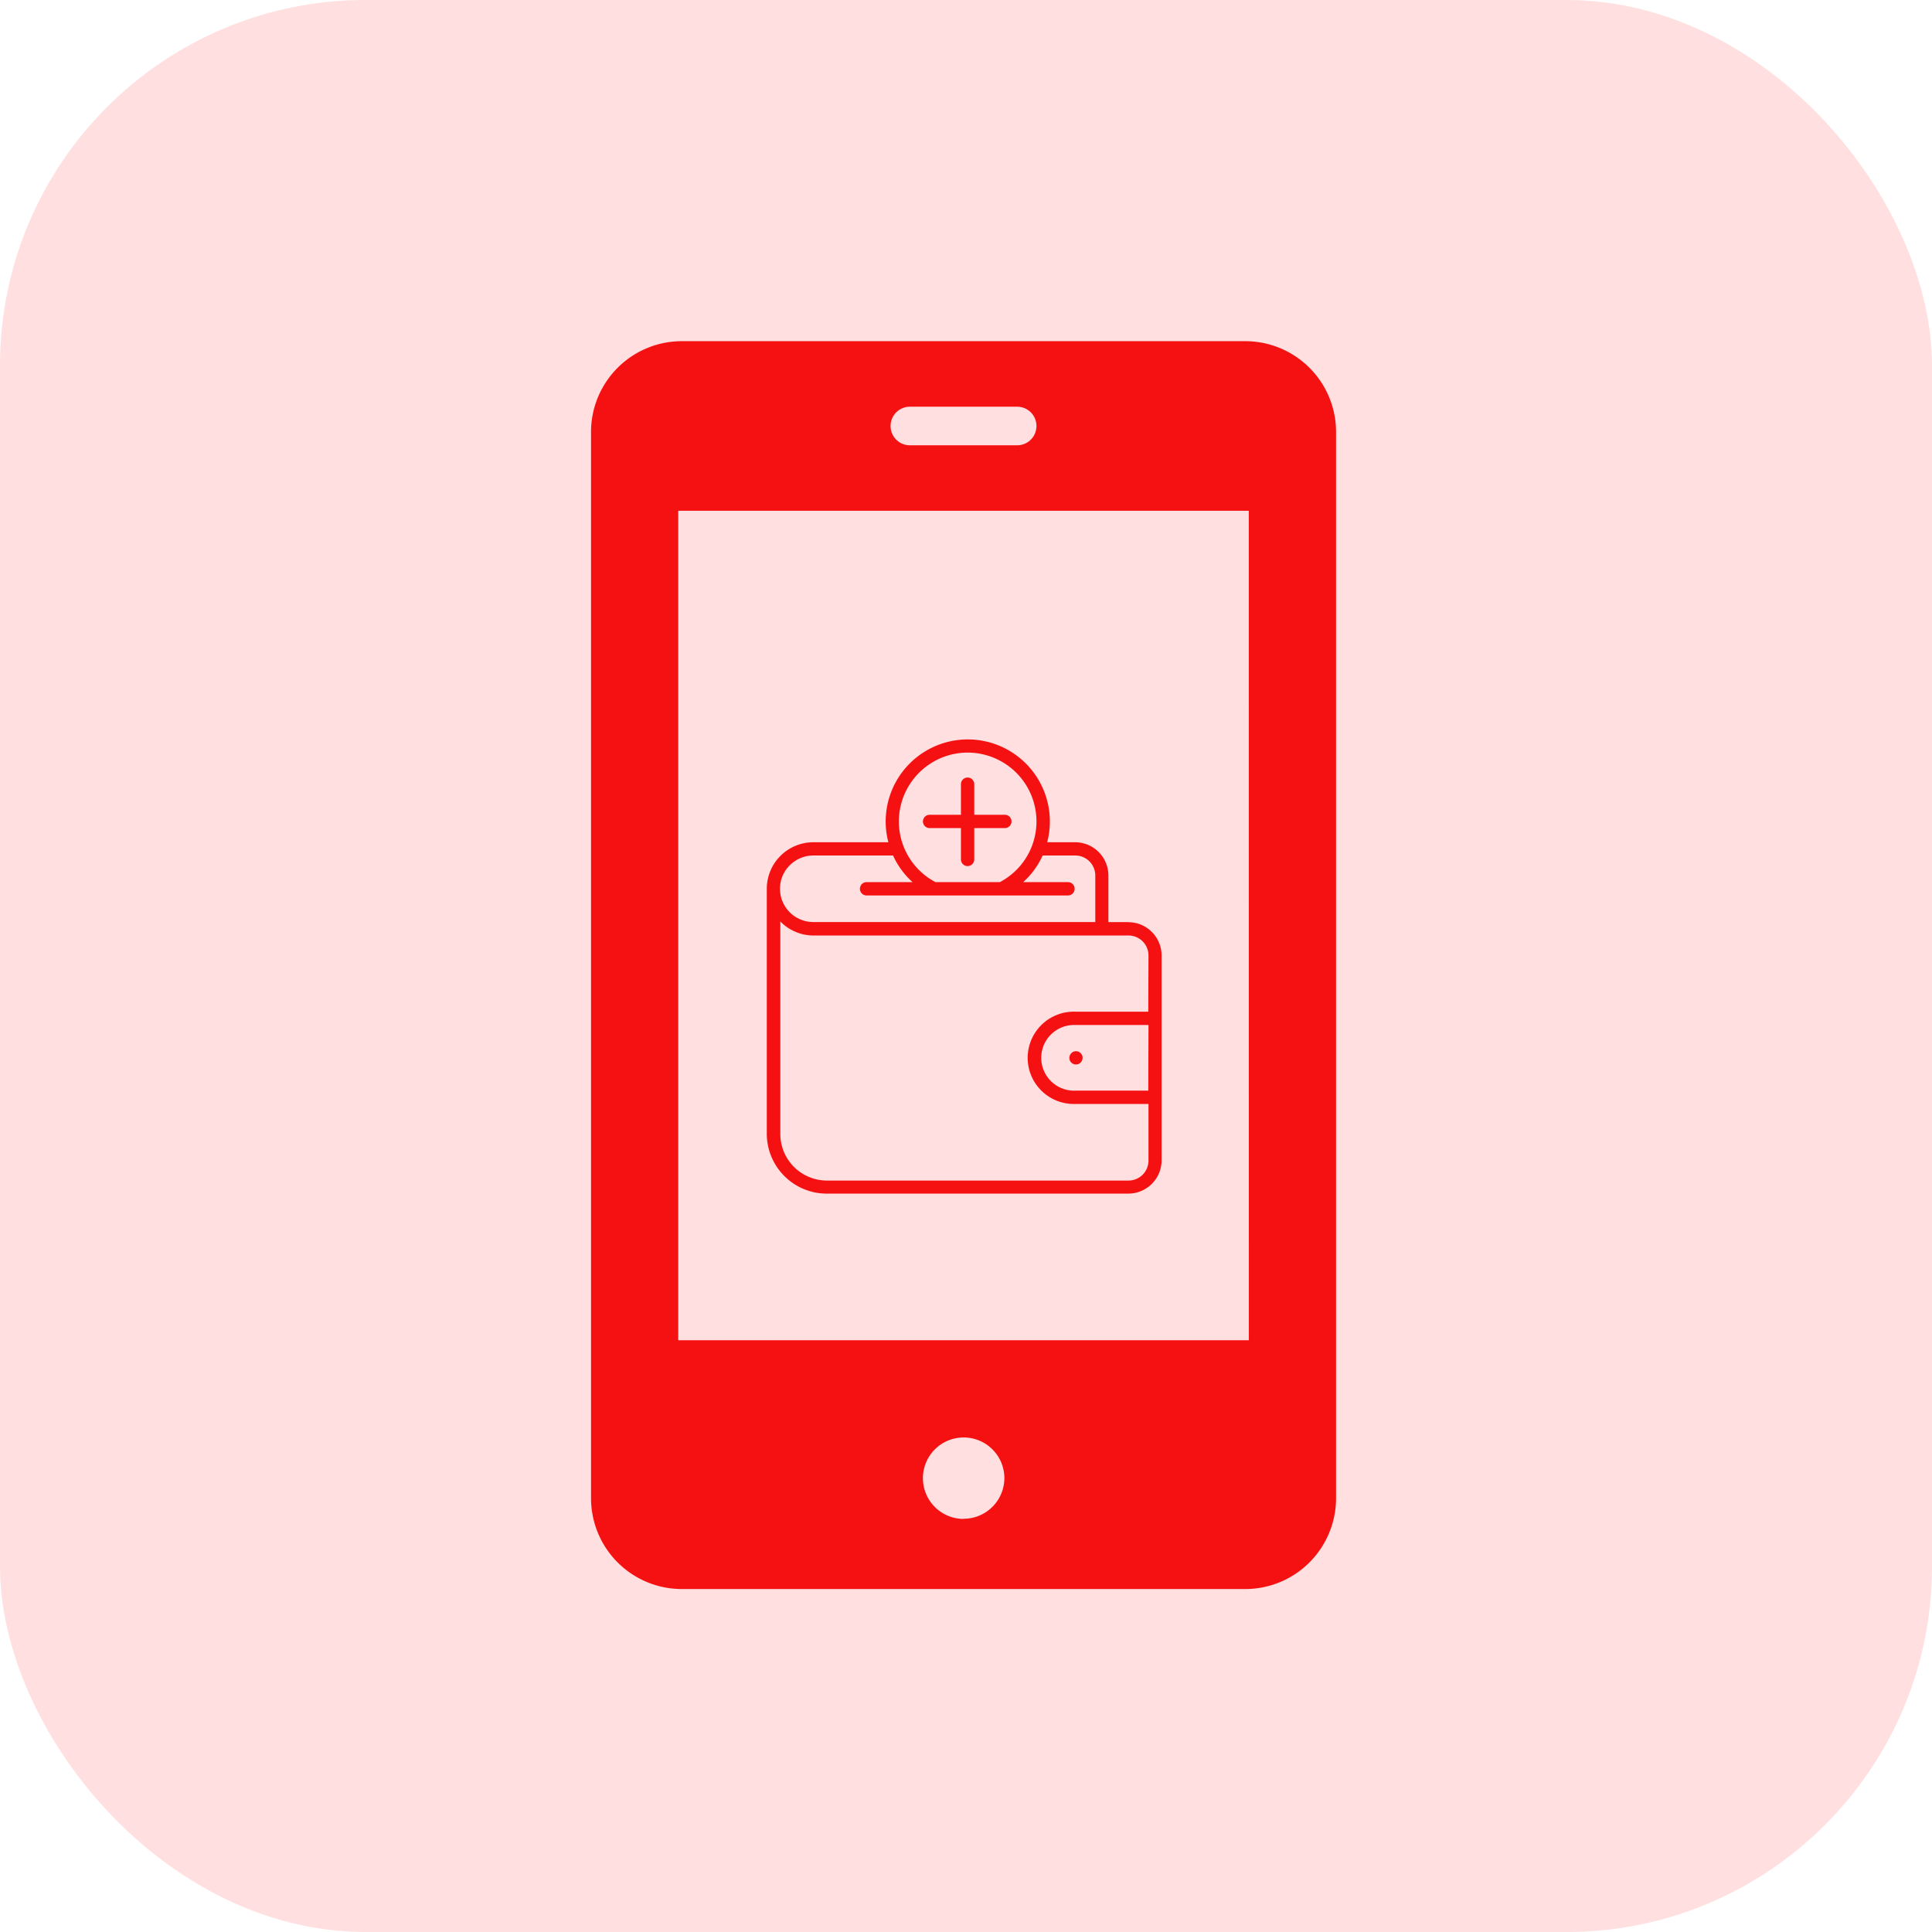 <svg xmlns="http://www.w3.org/2000/svg" width="37" height="37" viewBox="0 0 37 37">
    <g data-name="Group 32756" transform="translate(-30 -650)">
        <rect data-name="Rectangle 10645" width="37" height="37" rx="7" transform="translate(30 650)" style="fill:#ffdfdf"/>
        <g data-name="Group 32755">
            <path data-name="Path 66075" d="M203.554 13.711H192.76a1.739 1.739 0 0 0-1.737 1.733v20.428a1.74 1.74 0 0 0 1.737 1.737h10.794a1.74 1.74 0 0 0 1.737-1.737V15.444a1.739 1.739 0 0 0-1.737-1.733zm-6.425 1.255h2.055a.369.369 0 1 1 0 .739h-2.055a.369.369 0 1 1 0-.739zm1.03 21.3a.78.78 0 1 1 .78-.78.781.781 0 0 1-.781.777zm5.462-3.422h-10.928V16.959h10.927z" transform="translate(-149.704 642.823)" style="fill:#f51112"/>
            <g data-name="Group 32755">
                <path data-name="Path 66076" d="M122.608 16.532h.6v.6a.127.127 0 0 0 .255 0v-.6h.586a.127.127 0 0 0 0-.255h-.586v-.586a.127.127 0 0 0-.255 0v.586h-.6a.127.127 0 0 0 0 .255zm3.806 1.8h-.382v-.892a.638.638 0 0 0-.637-.637h-.535a1.572 1.572 0 1 0-3.042 0h-1.436a.892.892 0 0 0-.892.892v4.69a1.148 1.148 0 0 0 1.147 1.147h5.777a.638.638 0 0 0 .637-.637v-3.924a.638.638 0 0 0-.637-.637zm-3.076-3.246a1.319 1.319 0 0 1 1.23 1.789.128.128 0 0 0-.008.02 1.311 1.311 0 0 1-.607.672h-1.232a1.311 1.311 0 0 1-.607-.672.125.125 0 0 0-.008-.02 1.319 1.319 0 0 1 1.23-1.789zm-3.407 2.158a.633.633 0 0 1 .451-.187h1.526a1.558 1.558 0 0 0 .373.51h-.88a.127.127 0 0 0 0 .255h3.857a.127.127 0 0 0 0-.255h-.858a1.559 1.559 0 0 0 .373-.51h.626a.383.383 0 0 1 .382.382v.892h-5.4a.637.637 0 0 1-.451-1.088zm6.865 4.316H125.4a.629.629 0 1 1 0-1.257h1.4zm0-1.512H125.4a.884.884 0 1 0 0 1.767h1.4V22.9a.383.383 0 0 1-.382.382h-5.777a.893.893 0 0 1-.892-.892v-4.07a.89.89 0 0 0 .637.269h6.032a.383.383 0 0 1 .382.382zm-1.512.884a.127.127 0 1 0 .127-.127.127.127 0 0 0-.126.128z" transform="translate(-74.805 649.327)" style="fill:#f51112"/>
            </g>
        </g>
    </g>
</svg>
